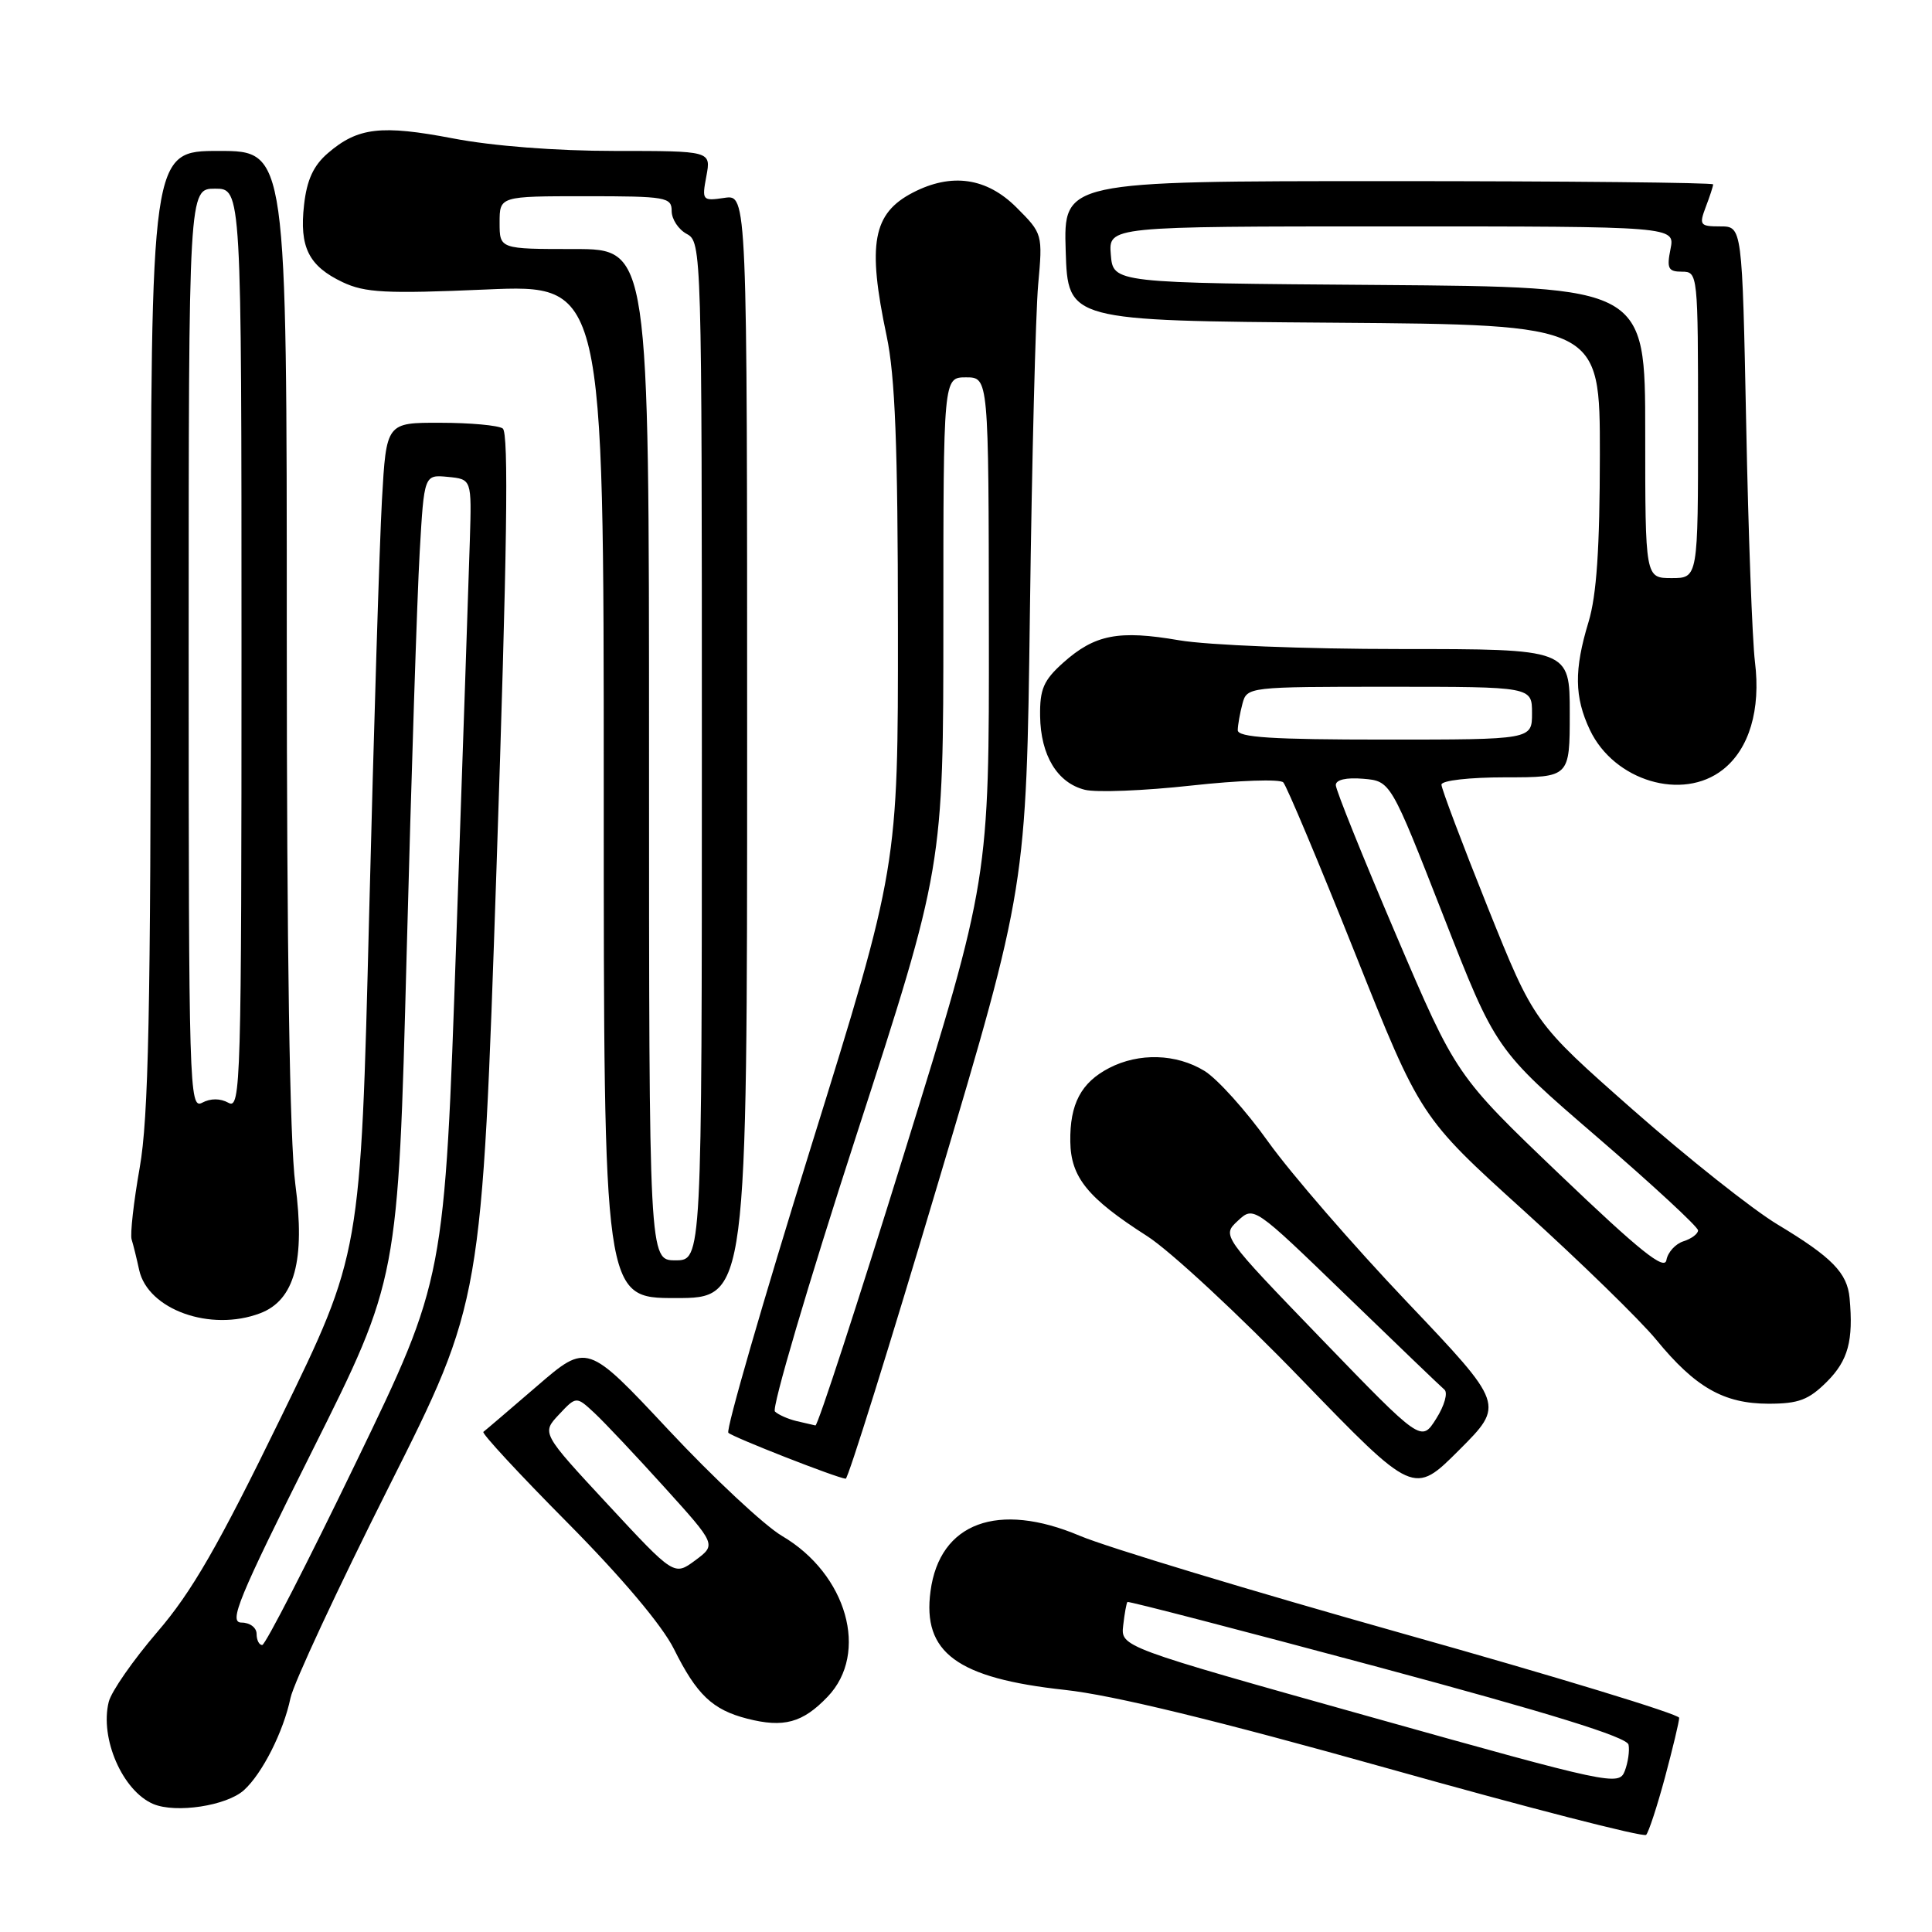 <?xml version="1.0" encoding="UTF-8" standalone="no"?>
<!DOCTYPE svg PUBLIC "-//W3C//DTD SVG 1.1//EN" "http://www.w3.org/Graphics/SVG/1.1/DTD/svg11.dtd" >
<svg xmlns="http://www.w3.org/2000/svg" xmlns:xlink="http://www.w3.org/1999/xlink" version="1.1" viewBox="0 0 256 256">
 <g >
 <path fill="currentColor"
d=" M 220.62 235.50 C 221.65 231.65 222.50 228.11 222.50 227.62 C 222.50 227.14 206.07 222.13 186.00 216.49 C 165.93 210.84 146.61 205.00 143.08 203.50 C 132.23 198.91 124.51 201.76 123.30 210.83 C 122.20 218.98 126.81 222.37 141.10 223.92 C 147.47 224.61 161.30 227.98 184.00 234.35 C 202.43 239.53 217.78 243.48 218.12 243.13 C 218.46 242.78 219.58 239.35 220.62 235.50 Z  M 32.33 237.20 C 34.75 235.01 37.56 229.46 38.49 225.00 C 38.89 223.07 44.76 210.47 51.53 197.00 C 63.85 172.50 63.85 172.50 65.79 115.00 C 67.20 72.95 67.43 57.30 66.61 56.77 C 66.00 56.36 62.28 56.02 58.35 56.02 C 51.19 56.00 51.19 56.00 50.61 66.25 C 50.29 71.89 49.53 96.67 48.91 121.32 C 47.79 166.15 47.79 166.15 37.22 187.82 C 28.92 204.85 25.41 210.95 20.84 216.25 C 17.65 219.97 14.75 224.13 14.41 225.50 C 13.20 230.33 16.24 237.31 20.31 239.04 C 23.30 240.30 30.04 239.28 32.33 237.20 Z  M 109.66 224.83 C 115.20 219.05 112.23 208.57 103.62 203.52 C 101.31 202.16 94.55 195.85 88.61 189.50 C 77.79 177.94 77.79 177.94 71.15 183.67 C 67.49 186.82 64.30 189.55 64.05 189.73 C 63.80 189.92 68.82 195.34 75.21 201.78 C 82.44 209.08 87.75 215.39 89.30 218.50 C 92.31 224.55 94.40 226.55 99.00 227.73 C 103.84 228.97 106.35 228.29 109.66 224.83 Z  M 186.43 172.51 C 179.32 165.03 171.06 155.50 168.08 151.34 C 165.11 147.17 161.28 142.92 159.58 141.89 C 155.86 139.62 150.93 139.47 146.98 141.51 C 143.25 143.44 141.75 146.28 141.82 151.27 C 141.89 156.01 144.12 158.75 152.00 163.79 C 155.03 165.72 164.21 174.24 172.41 182.73 C 187.33 198.15 187.33 198.15 193.34 192.14 C 199.36 186.12 199.36 186.12 186.43 172.51 Z  M 124.30 156.75 C 135.99 117.50 135.99 117.50 136.47 81.00 C 136.73 60.92 137.23 41.46 137.56 37.74 C 138.17 31.02 138.15 30.95 134.69 27.49 C 130.74 23.54 126.09 22.87 120.98 25.51 C 115.64 28.27 114.90 32.29 117.48 44.50 C 118.61 49.83 118.97 59.05 118.98 83.18 C 119.00 114.86 119.00 114.86 107.44 152.03 C 101.08 172.48 96.16 189.49 96.51 189.85 C 97.11 190.44 110.80 195.81 112.06 195.94 C 112.37 195.97 117.88 178.34 124.30 156.75 Z  M 242.08 183.08 C 244.89 180.26 245.60 177.65 245.08 172.00 C 244.77 168.66 242.76 166.60 235.55 162.26 C 232.22 160.26 223.60 153.42 216.38 147.06 C 203.27 135.50 203.27 135.50 197.13 120.22 C 193.76 111.81 191.00 104.50 191.00 103.97 C 191.00 103.42 194.70 103.00 199.50 103.00 C 208.00 103.00 208.00 103.00 208.00 94.50 C 208.00 86.00 208.00 86.00 185.52 86.00 C 172.96 86.00 160.04 85.49 156.24 84.84 C 148.22 83.46 145.07 84.07 140.87 87.82 C 138.28 90.14 137.77 91.32 137.82 94.88 C 137.89 100.09 140.10 103.74 143.75 104.65 C 145.25 105.03 151.60 104.78 157.86 104.09 C 164.12 103.40 169.60 103.21 170.04 103.67 C 170.48 104.13 174.75 114.29 179.53 126.26 C 188.21 148.02 188.21 148.02 201.91 160.42 C 209.45 167.24 217.34 174.94 219.46 177.52 C 224.64 183.84 228.41 185.99 234.33 186.00 C 238.33 186.00 239.65 185.50 242.08 183.08 Z  M 34.48 174.01 C 39.04 172.28 40.47 167.01 39.13 156.89 C 38.39 151.24 38.00 126.19 38.00 84.14 C 38.00 20.00 38.00 20.00 29.00 20.00 C 20.00 20.00 20.00 20.00 19.98 83.25 C 19.97 134.13 19.68 148.11 18.51 154.73 C 17.71 159.26 17.23 163.54 17.44 164.23 C 17.66 164.93 18.11 166.75 18.44 168.28 C 19.60 173.54 27.91 176.51 34.48 174.01 Z  M 99.00 98.89 C 99.00 25.77 99.00 25.77 95.99 26.22 C 93.06 26.65 92.99 26.57 93.60 23.33 C 94.22 20.00 94.22 20.00 81.45 20.00 C 73.70 20.00 65.27 19.35 60.03 18.34 C 50.51 16.52 47.41 16.88 43.45 20.29 C 41.54 21.93 40.66 23.83 40.29 27.14 C 39.65 32.75 40.90 35.25 45.40 37.39 C 48.37 38.79 51.11 38.94 64.43 38.36 C 80.00 37.69 80.00 37.69 80.00 104.84 C 80.00 172.00 80.00 172.00 89.50 172.00 C 99.00 172.00 99.00 172.00 99.00 98.89 Z  M 228.29 101.98 C 231.78 99.24 233.33 94.05 232.54 87.70 C 232.19 84.84 231.66 70.69 231.38 56.25 C 230.85 30.00 230.85 30.00 227.95 30.00 C 225.25 30.00 225.12 29.82 226.02 27.43 C 226.56 26.02 227.00 24.67 227.00 24.43 C 227.00 24.20 207.63 24.00 183.96 24.00 C 140.92 24.00 140.92 24.00 141.21 33.25 C 141.50 42.50 141.50 42.50 176.75 42.76 C 212.00 43.03 212.00 43.03 211.99 60.26 C 211.98 72.64 211.56 78.88 210.49 82.41 C 208.56 88.76 208.61 92.37 210.67 96.72 C 213.88 103.48 222.95 106.19 228.29 101.98 Z  M 181.50 227.47 C 148.50 218.22 148.50 218.22 148.83 215.37 C 149.01 213.80 149.26 212.41 149.39 212.27 C 149.52 212.14 164.45 216.02 182.57 220.88 C 205.34 227.00 215.59 230.17 215.79 231.18 C 215.95 231.97 215.72 233.55 215.29 234.67 C 214.52 236.66 213.45 236.43 181.50 227.47 Z  M 34.00 216.50 C 34.00 215.67 33.11 215.00 32.00 215.00 C 30.27 215.00 31.54 211.90 41.37 192.25 C 52.75 169.50 52.75 169.50 53.88 126.50 C 54.50 102.85 55.28 78.86 55.61 73.19 C 56.20 62.89 56.20 62.89 59.35 63.19 C 62.50 63.50 62.50 63.50 62.26 71.50 C 62.13 75.90 61.32 99.75 60.46 124.50 C 58.91 169.50 58.91 169.50 47.20 193.72 C 40.77 207.04 35.16 217.95 34.75 217.97 C 34.34 217.99 34.00 217.32 34.00 216.50 Z  M 80.54 199.35 C 71.76 189.89 71.76 189.89 74.06 187.44 C 76.36 184.99 76.36 184.99 78.78 187.24 C 80.11 188.48 84.29 192.92 88.06 197.09 C 94.92 204.68 94.92 204.68 92.13 206.75 C 89.33 208.82 89.33 208.82 80.54 199.35 Z  M 175.11 177.43 C 161.90 163.74 161.90 163.74 164.01 161.77 C 166.13 159.80 166.13 159.80 178.32 171.59 C 185.02 178.07 190.90 183.72 191.39 184.13 C 191.88 184.54 191.40 186.26 190.30 187.99 C 188.33 191.11 188.33 191.11 175.11 177.43 Z  M 105.50 188.29 C 104.40 188.02 103.13 187.46 102.68 187.03 C 102.23 186.60 107.06 170.20 113.43 150.57 C 125.00 114.89 125.00 114.89 125.00 82.45 C 125.00 50.00 125.00 50.00 128.00 50.00 C 131.00 50.00 131.00 50.00 131.03 83.25 C 131.07 116.50 131.07 116.50 119.83 152.75 C 113.65 172.69 108.35 188.95 108.05 188.88 C 107.75 188.82 106.60 188.55 105.50 188.29 Z  M 206.72 155.67 C 192.94 142.50 192.94 142.50 184.97 123.84 C 180.59 113.58 177.00 104.67 177.00 104.03 C 177.00 103.32 178.38 103.00 180.63 103.19 C 184.27 103.50 184.27 103.50 191.23 121.29 C 198.19 139.09 198.19 139.09 211.60 150.64 C 218.97 156.99 225.00 162.57 225.00 163.03 C 225.00 163.49 224.13 164.14 223.06 164.48 C 222.00 164.82 220.99 165.94 220.81 166.96 C 220.57 168.40 217.29 165.77 206.72 155.67 Z  M 164.01 96.75 C 164.02 96.06 164.30 94.49 164.63 93.25 C 165.23 91.02 165.38 91.00 184.12 91.00 C 203.00 91.00 203.00 91.00 203.00 94.50 C 203.00 98.00 203.00 98.00 183.50 98.00 C 168.56 98.00 164.00 97.71 164.01 96.75 Z  M 25.00 86.04 C 25.00 25.00 25.00 25.00 28.50 25.00 C 32.00 25.00 32.00 25.00 32.00 86.05 C 32.00 143.55 31.90 147.04 30.28 146.13 C 29.18 145.52 27.90 145.52 26.78 146.12 C 25.08 147.03 25.00 144.19 25.00 86.04 Z  M 86.00 100.00 C 86.00 33.00 86.00 33.00 76.10 33.00 C 66.20 33.00 66.20 33.00 66.20 29.50 C 66.20 26.00 66.20 26.00 77.60 26.00 C 88.27 26.00 89.00 26.13 89.00 27.96 C 89.00 29.05 89.90 30.41 91.00 31.00 C 92.97 32.05 93.00 33.09 93.00 99.54 C 93.00 167.00 93.00 167.00 89.50 167.00 C 86.00 167.00 86.00 167.00 86.00 100.00 Z  M 218.00 57.31 C 218.00 38.03 218.00 38.03 182.75 37.76 C 147.50 37.50 147.50 37.50 147.19 33.75 C 146.88 30.00 146.88 30.00 184.41 30.00 C 221.95 30.00 221.95 30.00 221.35 33.00 C 220.83 35.58 221.05 36.00 222.88 36.00 C 224.97 36.00 225.00 36.27 225.00 56.30 C 225.00 76.60 225.00 76.60 221.50 76.60 C 218.00 76.60 218.00 76.60 218.00 57.31 Z "/>
</g>
</svg>